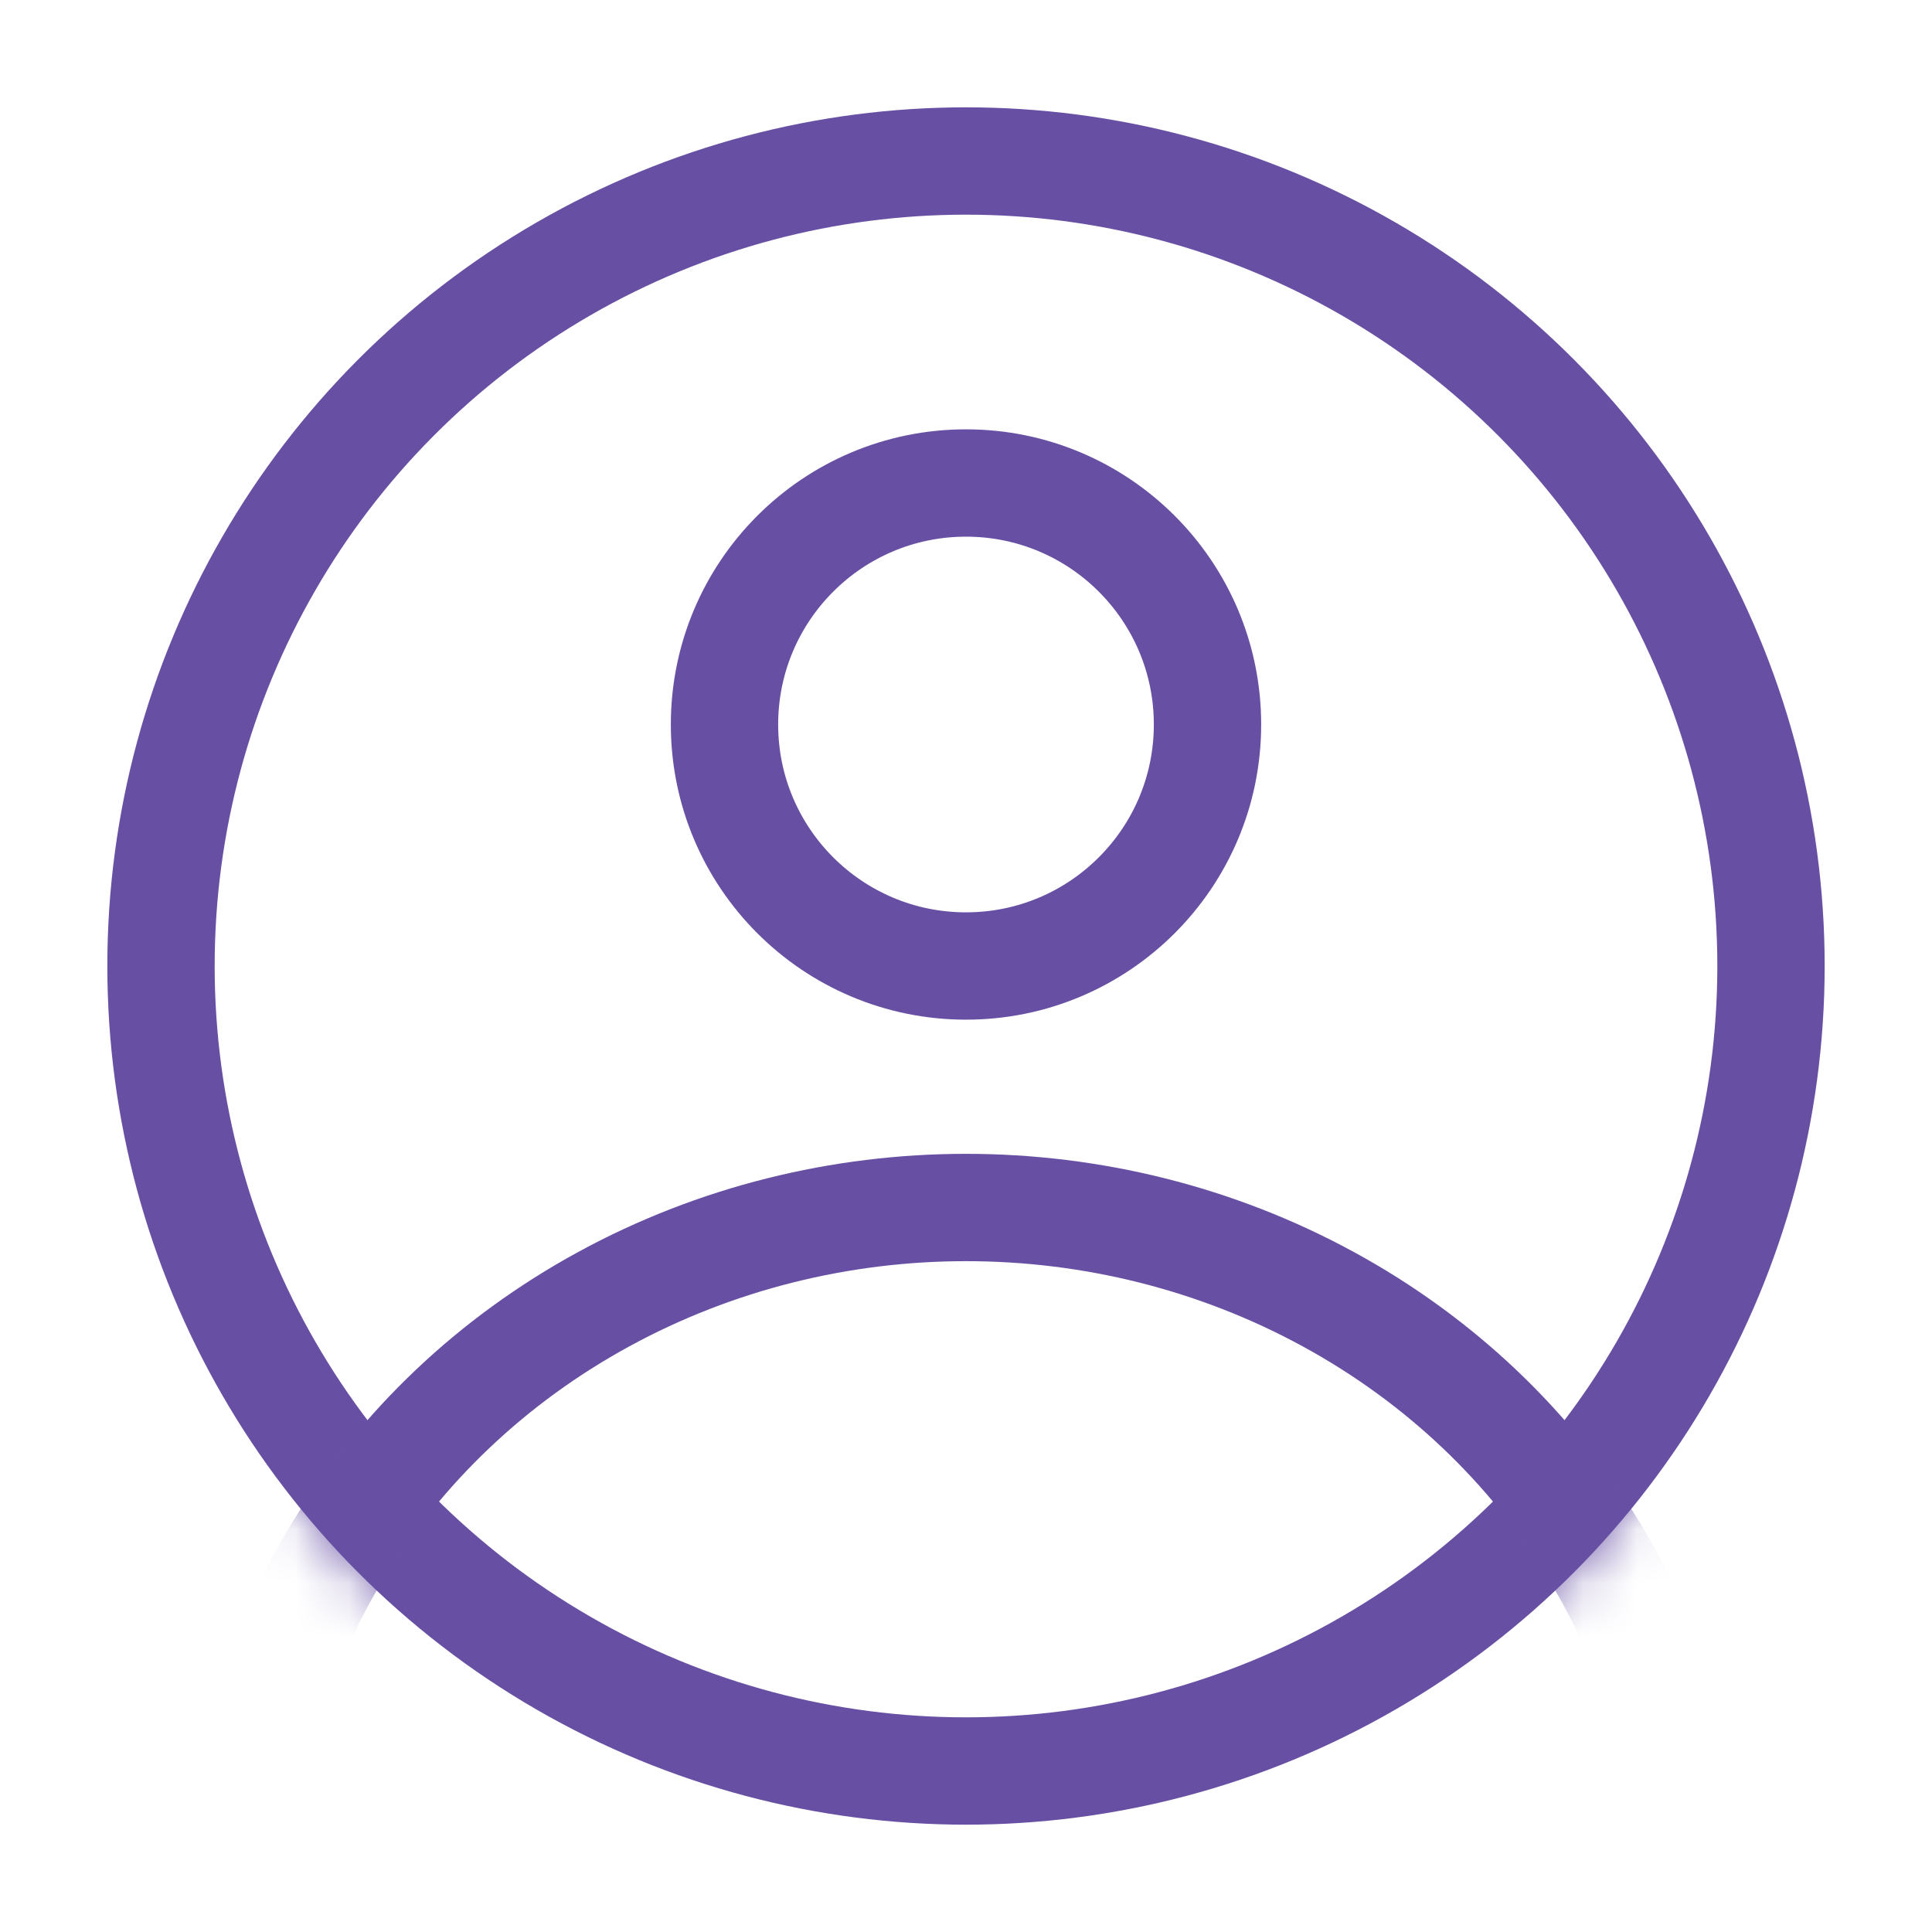 <svg width="36" height="36" viewBox="0 0 36 36" fill="none" xmlns="http://www.w3.org/2000/svg">
<circle cx="18" cy="18" r="15" stroke="#6750A4" stroke-width="2"/>
<circle cx="18" cy="13.5" r="4.5" stroke="#6750A4" stroke-width="2"/>
<mask id="mask0_1242_6271" style="mask-type:alpha" maskUnits="userSpaceOnUse" x="2" y="2" width="32" height="32">
<circle cx="18" cy="18" r="15" fill="black" stroke="#6750A4" stroke-width="2"/>
</mask>
<g mask="url(#mask0_1242_6271)">
<ellipse cx="18" cy="35.25" rx="13.5" ry="12.75" stroke="#6750A4" stroke-width="2"/>
</g>
</svg>
